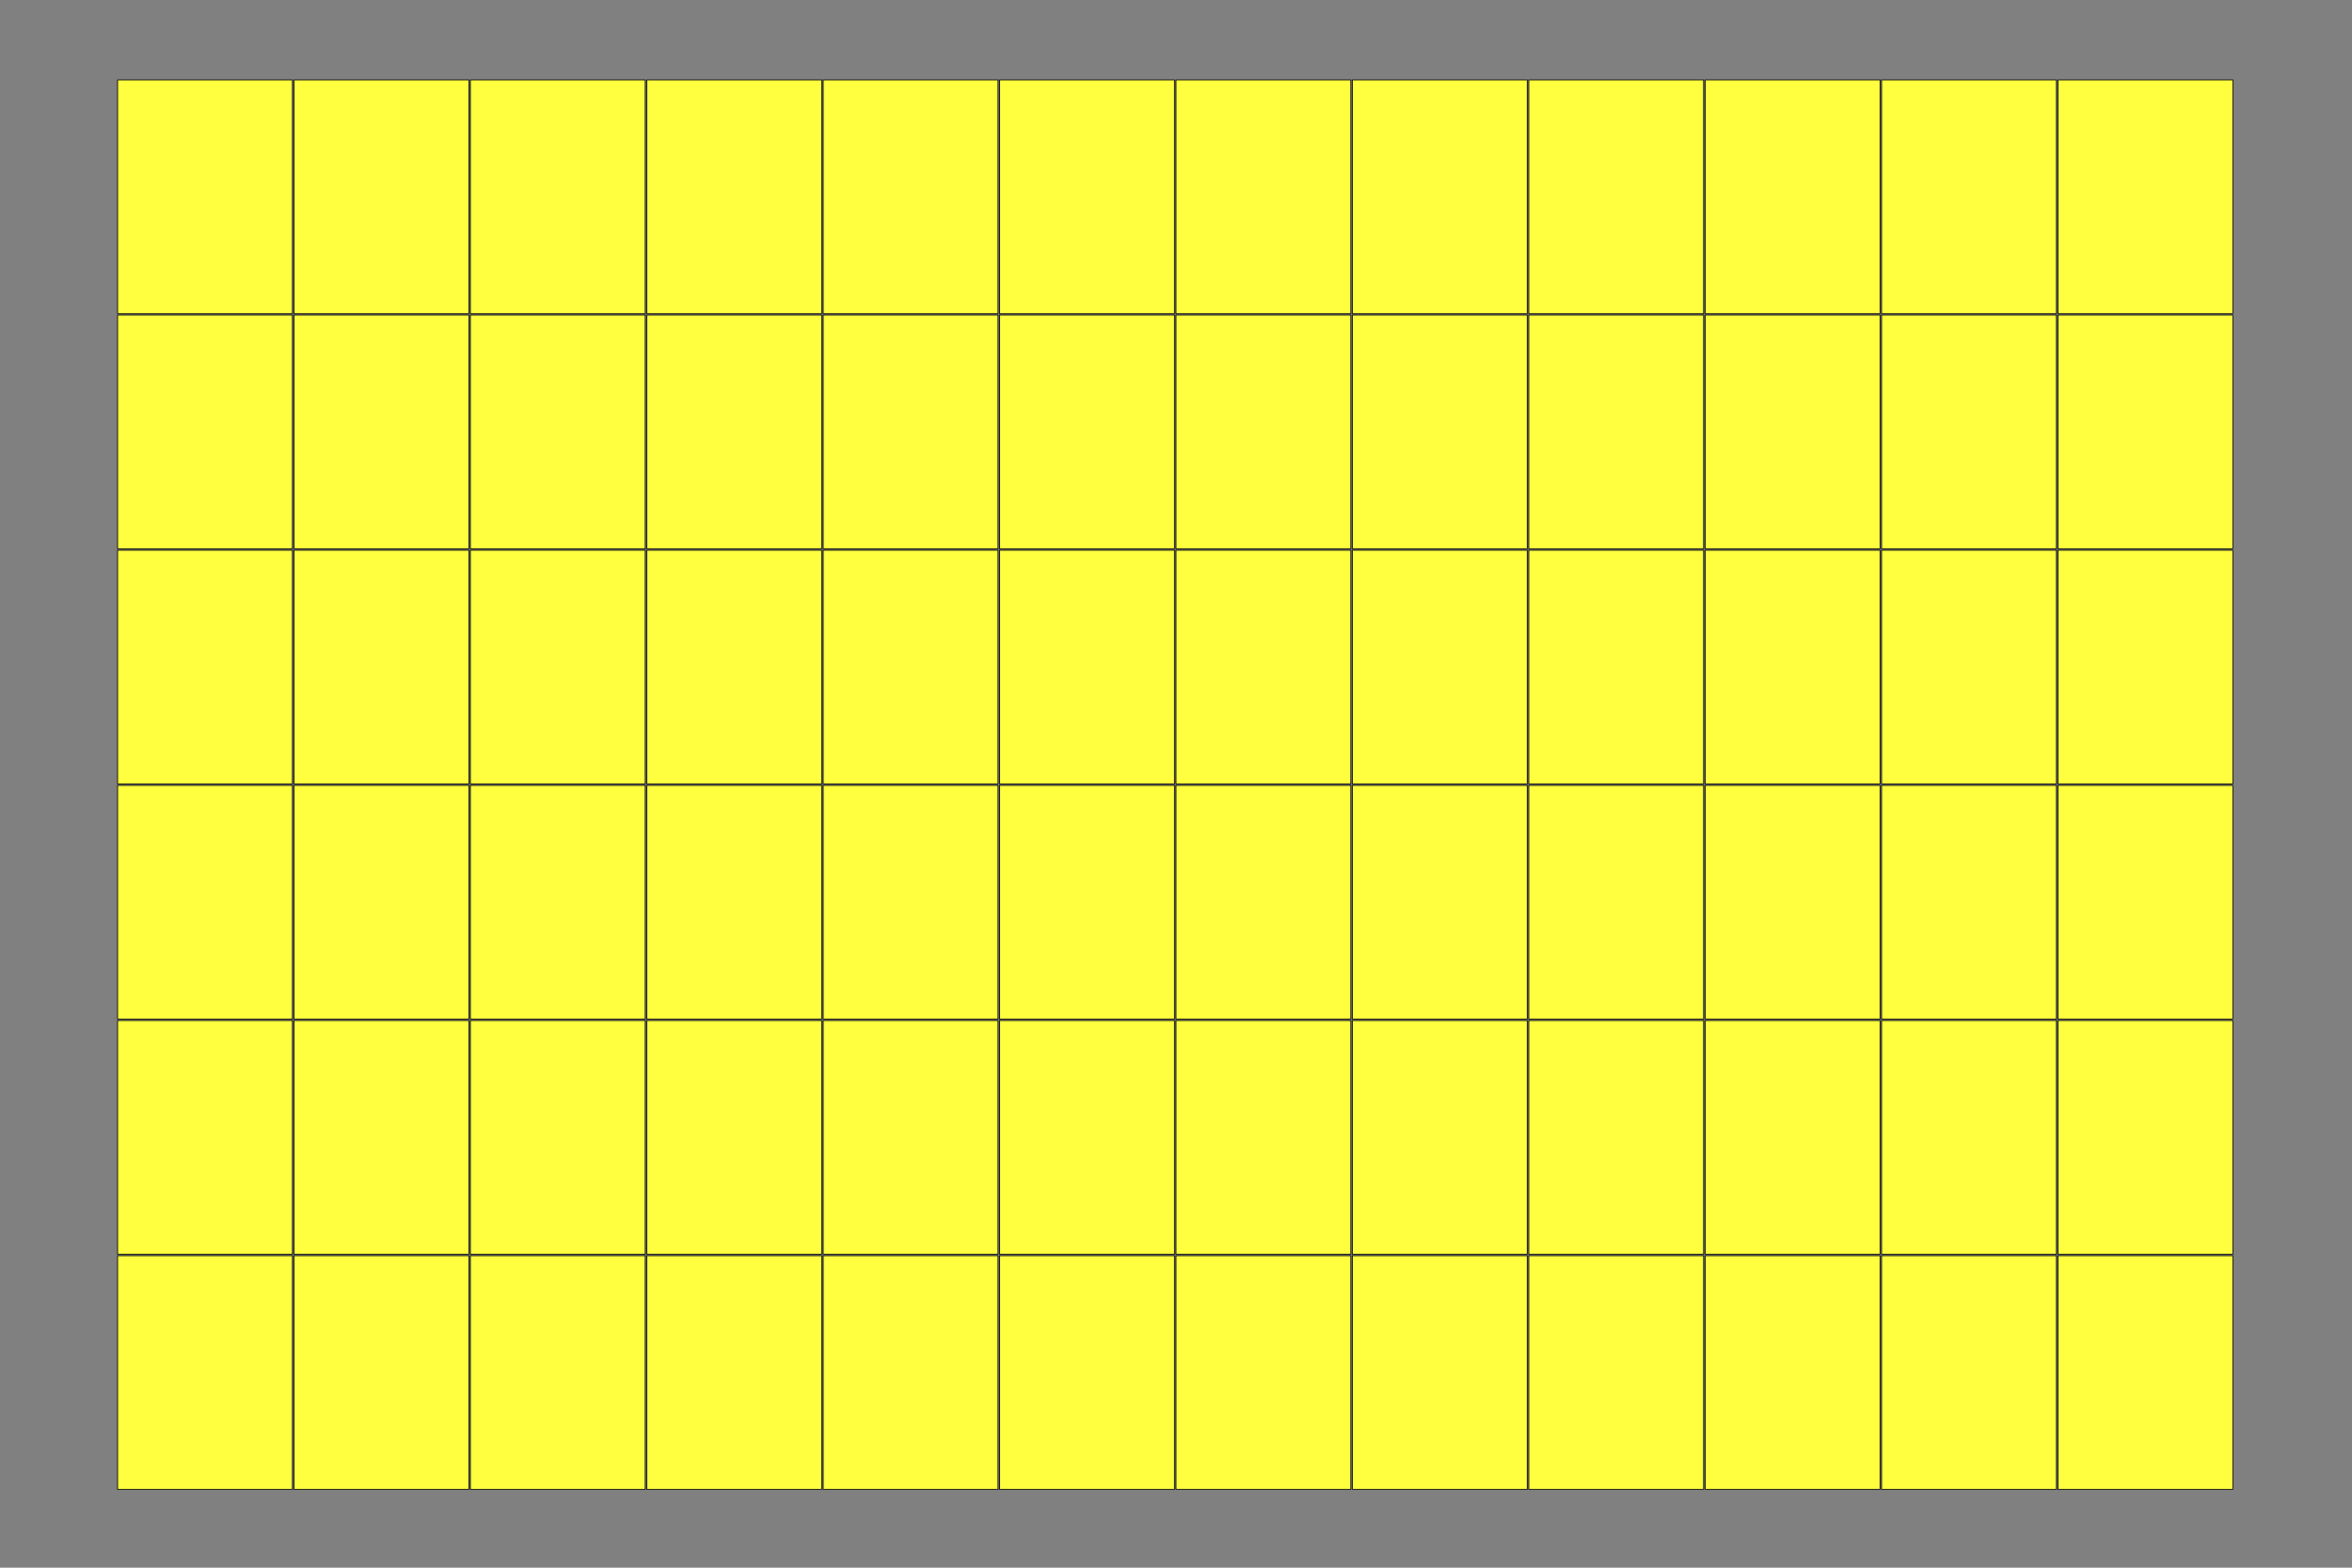<?xml version="1.0"?>
<!DOCTYPE svg PUBLIC '-//W3C//DTD SVG 1.0//EN'
          'http://www.w3.org/TR/2001/REC-SVG-20010904/DTD/svg10.dtd'>
<svg xmlns:xlink="http://www.w3.org/1999/xlink" style="fill-opacity:1; color-rendering:auto; color-interpolation:auto; text-rendering:auto; stroke:black; stroke-linecap:square; stroke-miterlimit:10; shape-rendering:auto; stroke-opacity:1; fill:black; stroke-dasharray:none; font-weight:normal; stroke-width:1; font-family:'Dialog'; font-style:normal; stroke-linejoin:miter; font-size:12px; stroke-dashoffset:0; image-rendering:auto;" width="3000" height="2000" xmlns="http://www.w3.org/2000/svg"
><rect width="100%" height="100%" fill="#808080" stroke="none"/><!--Generated by the Batik Graphics2D SVG Generator--><defs id="genericDefs"
  /><g
  ><g style="stroke-linecap:round; fill:rgb(255,255,64); stroke:rgb(255,255,64);"
    ><rect x="150" width="223" height="298" y="1602" style="stroke:none;"
    /></g
    ><g style="stroke-linecap:round;"
    ><rect x="150" width="223" height="298" y="1602" style="fill:none;"
      /><rect x="150" y="1302" width="223" style="fill:rgb(255,255,64); stroke:none;" height="298"
      /><rect x="150" width="223" height="298" y="1302" style="fill:none;"
      /><rect x="150" y="1002" width="223" style="fill:rgb(255,255,64); stroke:none;" height="298"
      /><rect x="150" width="223" height="298" y="1002" style="fill:none;"
      /><rect x="150" y="702" width="223" style="fill:rgb(255,255,64); stroke:none;" height="298"
      /><rect x="150" width="223" height="298" y="702" style="fill:none;"
      /><rect x="150" y="402" width="223" style="fill:rgb(255,255,64); stroke:none;" height="298"
      /><rect x="150" width="223" height="298" y="402" style="fill:none;"
      /><rect x="150" y="102" width="223" style="fill:rgb(255,255,64); stroke:none;" height="298"
      /><rect x="150" width="223" height="298" y="102" style="fill:none;"
      /><rect x="375" y="1602" width="223" style="fill:rgb(255,255,64); stroke:none;" height="298"
      /><rect x="375" width="223" height="298" y="1602" style="fill:none;"
      /><rect x="375" y="1302" width="223" style="fill:rgb(255,255,64); stroke:none;" height="298"
      /><rect x="375" width="223" height="298" y="1302" style="fill:none;"
      /><rect x="375" y="1002" width="223" style="fill:rgb(255,255,64); stroke:none;" height="298"
      /><rect x="375" width="223" height="298" y="1002" style="fill:none;"
      /><rect x="375" y="702" width="223" style="fill:rgb(255,255,64); stroke:none;" height="298"
      /><rect x="375" width="223" height="298" y="702" style="fill:none;"
      /><rect x="375" y="402" width="223" style="fill:rgb(255,255,64); stroke:none;" height="298"
      /><rect x="375" width="223" height="298" y="402" style="fill:none;"
      /><rect x="375" y="102" width="223" style="fill:rgb(255,255,64); stroke:none;" height="298"
      /><rect x="375" width="223" height="298" y="102" style="fill:none;"
      /><rect x="600" y="1602" width="223" style="fill:rgb(255,255,64); stroke:none;" height="298"
      /><rect x="600" width="223" height="298" y="1602" style="fill:none;"
      /><rect x="600" y="1302" width="223" style="fill:rgb(255,255,64); stroke:none;" height="298"
      /><rect x="600" width="223" height="298" y="1302" style="fill:none;"
      /><rect x="600" y="1002" width="223" style="fill:rgb(255,255,64); stroke:none;" height="298"
      /><rect x="600" width="223" height="298" y="1002" style="fill:none;"
      /><rect x="600" y="702" width="223" style="fill:rgb(255,255,64); stroke:none;" height="298"
      /><rect x="600" width="223" height="298" y="702" style="fill:none;"
      /><rect x="600" y="402" width="223" style="fill:rgb(255,255,64); stroke:none;" height="298"
      /><rect x="600" width="223" height="298" y="402" style="fill:none;"
      /><rect x="600" y="102" width="223" style="fill:rgb(255,255,64); stroke:none;" height="298"
      /><rect x="600" width="223" height="298" y="102" style="fill:none;"
      /><rect x="825" y="1602" width="223" style="fill:rgb(255,255,64); stroke:none;" height="298"
      /><rect x="825" width="223" height="298" y="1602" style="fill:none;"
      /><rect x="825" y="1302" width="223" style="fill:rgb(255,255,64); stroke:none;" height="298"
      /><rect x="825" width="223" height="298" y="1302" style="fill:none;"
      /><rect x="825" y="1002" width="223" style="fill:rgb(255,255,64); stroke:none;" height="298"
      /><rect x="825" width="223" height="298" y="1002" style="fill:none;"
      /><rect x="825" y="702" width="223" style="fill:rgb(255,255,64); stroke:none;" height="298"
      /><rect x="825" width="223" height="298" y="702" style="fill:none;"
      /><rect x="825" y="402" width="223" style="fill:rgb(255,255,64); stroke:none;" height="298"
      /><rect x="825" width="223" height="298" y="402" style="fill:none;"
      /><rect x="825" y="102" width="223" style="fill:rgb(255,255,64); stroke:none;" height="298"
      /><rect x="825" width="223" height="298" y="102" style="fill:none;"
      /><rect x="1050" y="1602" width="223" style="fill:rgb(255,255,64); stroke:none;" height="298"
      /><rect x="1050" width="223" height="298" y="1602" style="fill:none;"
      /><rect x="1050" y="1302" width="223" style="fill:rgb(255,255,64); stroke:none;" height="298"
      /><rect x="1050" width="223" height="298" y="1302" style="fill:none;"
      /><rect x="1050" y="1002" width="223" style="fill:rgb(255,255,64); stroke:none;" height="298"
      /><rect x="1050" width="223" height="298" y="1002" style="fill:none;"
      /><rect x="1050" y="702" width="223" style="fill:rgb(255,255,64); stroke:none;" height="298"
      /><rect x="1050" width="223" height="298" y="702" style="fill:none;"
      /><rect x="1050" y="402" width="223" style="fill:rgb(255,255,64); stroke:none;" height="298"
      /><rect x="1050" width="223" height="298" y="402" style="fill:none;"
      /><rect x="1050" y="102" width="223" style="fill:rgb(255,255,64); stroke:none;" height="298"
      /><rect x="1050" width="223" height="298" y="102" style="fill:none;"
      /><rect x="1275" y="1602" width="223" style="fill:rgb(255,255,64); stroke:none;" height="298"
      /><rect x="1275" width="223" height="298" y="1602" style="fill:none;"
      /><rect x="1275" y="1302" width="223" style="fill:rgb(255,255,64); stroke:none;" height="298"
      /><rect x="1275" width="223" height="298" y="1302" style="fill:none;"
      /><rect x="1275" y="1002" width="223" style="fill:rgb(255,255,64); stroke:none;" height="298"
      /><rect x="1275" width="223" height="298" y="1002" style="fill:none;"
      /><rect x="1275" y="702" width="223" style="fill:rgb(255,255,64); stroke:none;" height="298"
      /><rect x="1275" width="223" height="298" y="702" style="fill:none;"
      /><rect x="1275" y="402" width="223" style="fill:rgb(255,255,64); stroke:none;" height="298"
      /><rect x="1275" width="223" height="298" y="402" style="fill:none;"
      /><rect x="1275" y="102" width="223" style="fill:rgb(255,255,64); stroke:none;" height="298"
      /><rect x="1275" width="223" height="298" y="102" style="fill:none;"
      /><rect x="1500" y="1602" width="223" style="fill:rgb(255,255,64); stroke:none;" height="298"
      /><rect x="1500" width="223" height="298" y="1602" style="fill:none;"
      /><rect x="1500" y="1302" width="223" style="fill:rgb(255,255,64); stroke:none;" height="298"
      /><rect x="1500" width="223" height="298" y="1302" style="fill:none;"
      /><rect x="1500" y="1002" width="223" style="fill:rgb(255,255,64); stroke:none;" height="298"
      /><rect x="1500" width="223" height="298" y="1002" style="fill:none;"
      /><rect x="1500" y="702" width="223" style="fill:rgb(255,255,64); stroke:none;" height="298"
      /><rect x="1500" width="223" height="298" y="702" style="fill:none;"
      /><rect x="1500" y="402" width="223" style="fill:rgb(255,255,64); stroke:none;" height="298"
      /><rect x="1500" width="223" height="298" y="402" style="fill:none;"
      /><rect x="1500" y="102" width="223" style="fill:rgb(255,255,64); stroke:none;" height="298"
      /><rect x="1500" width="223" height="298" y="102" style="fill:none;"
      /><rect x="1725" y="1602" width="223" style="fill:rgb(255,255,64); stroke:none;" height="298"
      /><rect x="1725" width="223" height="298" y="1602" style="fill:none;"
      /><rect x="1725" y="1302" width="223" style="fill:rgb(255,255,64); stroke:none;" height="298"
      /><rect x="1725" width="223" height="298" y="1302" style="fill:none;"
      /><rect x="1725" y="1002" width="223" style="fill:rgb(255,255,64); stroke:none;" height="298"
      /><rect x="1725" width="223" height="298" y="1002" style="fill:none;"
      /><rect x="1725" y="702" width="223" style="fill:rgb(255,255,64); stroke:none;" height="298"
      /><rect x="1725" width="223" height="298" y="702" style="fill:none;"
      /><rect x="1725" y="402" width="223" style="fill:rgb(255,255,64); stroke:none;" height="298"
      /><rect x="1725" width="223" height="298" y="402" style="fill:none;"
      /><rect x="1725" y="102" width="223" style="fill:rgb(255,255,64); stroke:none;" height="298"
      /><rect x="1725" width="223" height="298" y="102" style="fill:none;"
      /><rect x="1950" y="1602" width="223" style="fill:rgb(255,255,64); stroke:none;" height="298"
      /><rect x="1950" width="223" height="298" y="1602" style="fill:none;"
      /><rect x="1950" y="1302" width="223" style="fill:rgb(255,255,64); stroke:none;" height="298"
      /><rect x="1950" width="223" height="298" y="1302" style="fill:none;"
      /><rect x="1950" y="1002" width="223" style="fill:rgb(255,255,64); stroke:none;" height="298"
      /><rect x="1950" width="223" height="298" y="1002" style="fill:none;"
      /><rect x="1950" y="702" width="223" style="fill:rgb(255,255,64); stroke:none;" height="298"
      /><rect x="1950" width="223" height="298" y="702" style="fill:none;"
      /><rect x="1950" y="402" width="223" style="fill:rgb(255,255,64); stroke:none;" height="298"
      /><rect x="1950" width="223" height="298" y="402" style="fill:none;"
      /><rect x="1950" y="102" width="223" style="fill:rgb(255,255,64); stroke:none;" height="298"
      /><rect x="1950" width="223" height="298" y="102" style="fill:none;"
      /><rect x="2175" y="1602" width="223" style="fill:rgb(255,255,64); stroke:none;" height="298"
      /><rect x="2175" width="223" height="298" y="1602" style="fill:none;"
      /><rect x="2175" y="1302" width="223" style="fill:rgb(255,255,64); stroke:none;" height="298"
      /><rect x="2175" width="223" height="298" y="1302" style="fill:none;"
      /><rect x="2175" y="1002" width="223" style="fill:rgb(255,255,64); stroke:none;" height="298"
      /><rect x="2175" width="223" height="298" y="1002" style="fill:none;"
      /><rect x="2175" y="702" width="223" style="fill:rgb(255,255,64); stroke:none;" height="298"
      /><rect x="2175" width="223" height="298" y="702" style="fill:none;"
      /><rect x="2175" y="402" width="223" style="fill:rgb(255,255,64); stroke:none;" height="298"
      /><rect x="2175" width="223" height="298" y="402" style="fill:none;"
      /><rect x="2175" y="102" width="223" style="fill:rgb(255,255,64); stroke:none;" height="298"
      /><rect x="2175" width="223" height="298" y="102" style="fill:none;"
      /><rect x="2400" y="1602" width="223" style="fill:rgb(255,255,64); stroke:none;" height="298"
      /><rect x="2400" width="223" height="298" y="1602" style="fill:none;"
      /><rect x="2400" y="1302" width="223" style="fill:rgb(255,255,64); stroke:none;" height="298"
      /><rect x="2400" width="223" height="298" y="1302" style="fill:none;"
      /><rect x="2400" y="1002" width="223" style="fill:rgb(255,255,64); stroke:none;" height="298"
      /><rect x="2400" width="223" height="298" y="1002" style="fill:none;"
      /><rect x="2400" y="702" width="223" style="fill:rgb(255,255,64); stroke:none;" height="298"
      /><rect x="2400" width="223" height="298" y="702" style="fill:none;"
      /><rect x="2400" y="402" width="223" style="fill:rgb(255,255,64); stroke:none;" height="298"
      /><rect x="2400" width="223" height="298" y="402" style="fill:none;"
      /><rect x="2400" y="102" width="223" style="fill:rgb(255,255,64); stroke:none;" height="298"
      /><rect x="2400" width="223" height="298" y="102" style="fill:none;"
      /><rect x="2625" y="1602" width="223" style="fill:rgb(255,255,64); stroke:none;" height="298"
      /><rect x="2625" width="223" height="298" y="1602" style="fill:none;"
      /><rect x="2625" y="1302" width="223" style="fill:rgb(255,255,64); stroke:none;" height="298"
      /><rect x="2625" width="223" height="298" y="1302" style="fill:none;"
      /><rect x="2625" y="1002" width="223" style="fill:rgb(255,255,64); stroke:none;" height="298"
      /><rect x="2625" width="223" height="298" y="1002" style="fill:none;"
      /><rect x="2625" y="702" width="223" style="fill:rgb(255,255,64); stroke:none;" height="298"
      /><rect x="2625" width="223" height="298" y="702" style="fill:none;"
      /><rect x="2625" y="402" width="223" style="fill:rgb(255,255,64); stroke:none;" height="298"
      /><rect x="2625" width="223" height="298" y="402" style="fill:none;"
      /><rect x="2625" y="102" width="223" style="fill:rgb(255,255,64); stroke:none;" height="298"
      /><rect x="2625" width="223" height="298" y="102" style="fill:none;"
    /></g
  ></g
></svg
>
